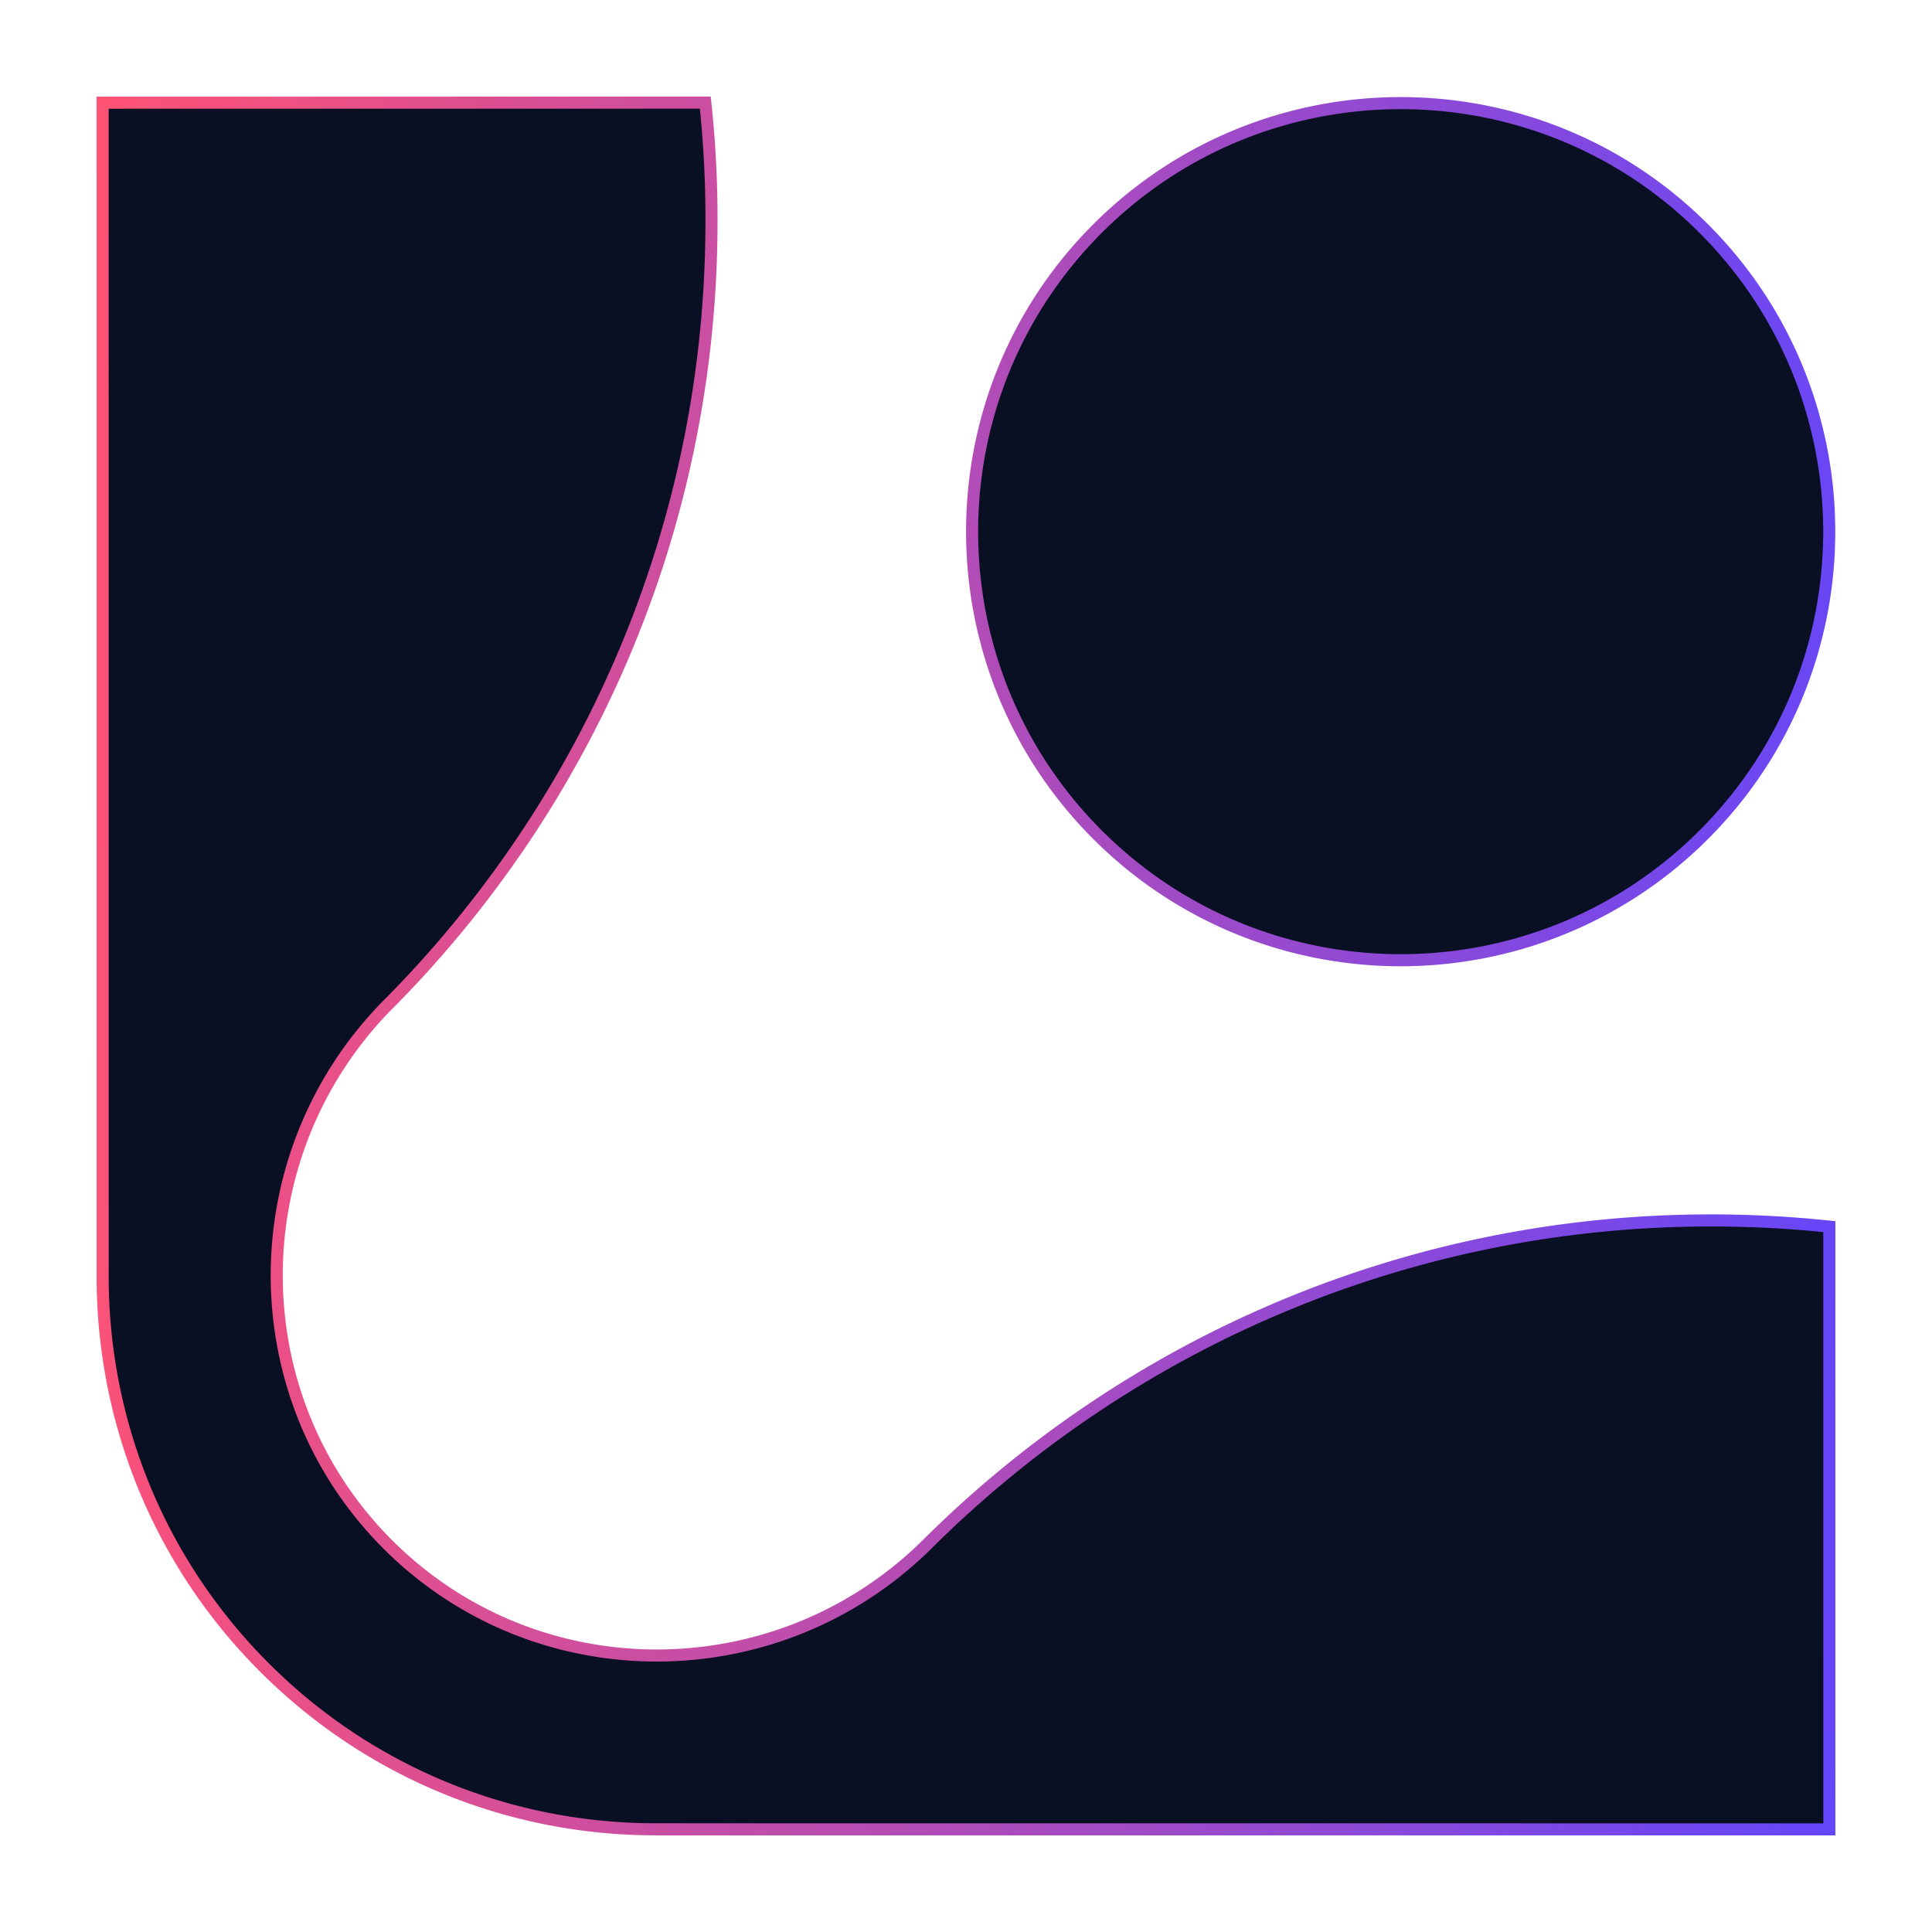 <svg width="160" height="160" fill="none" xmlns="http://www.w3.org/2000/svg"><path d="m31.943 83.386-.006.005c-12.055 12.41-12.053 32.281.18 44.514 12.24 12.24 32.106 12.234 44.494.157l.005-.004c16.668-16.669 39.687-26.985 65.095-26.988a93.63 93.63 0 0 1 9.786.515l.003 49.915-96.014-.002.004-.004-1.207.001c-11.719.005-23.447-4.467-32.383-13.402-8.935-8.935-13.402-20.655-13.398-32.372L8.5 8.505 58.41 8.5a90.08 90.08 0 0 1 .513 9.784v.002c.005 25.414-10.312 48.432-26.98 65.1Zm58.95-64.458c13.854-13.854 36.356-13.85 50.205 0 13.856 13.855 13.854 36.349 0 50.202-13.854 13.854-36.348 13.856-50.205 0-13.849-13.848-13.854-36.349 0-50.202Z" fill="#0A1024" stroke="url(#a)"/><defs><linearGradient id="a" x1="8" y1="8" x2="158.142" y2="14.729" gradientUnits="userSpaceOnUse"><stop stop-color="#FF5274"/><stop offset="1" stop-color="#6446FA"/></linearGradient></defs></svg>
